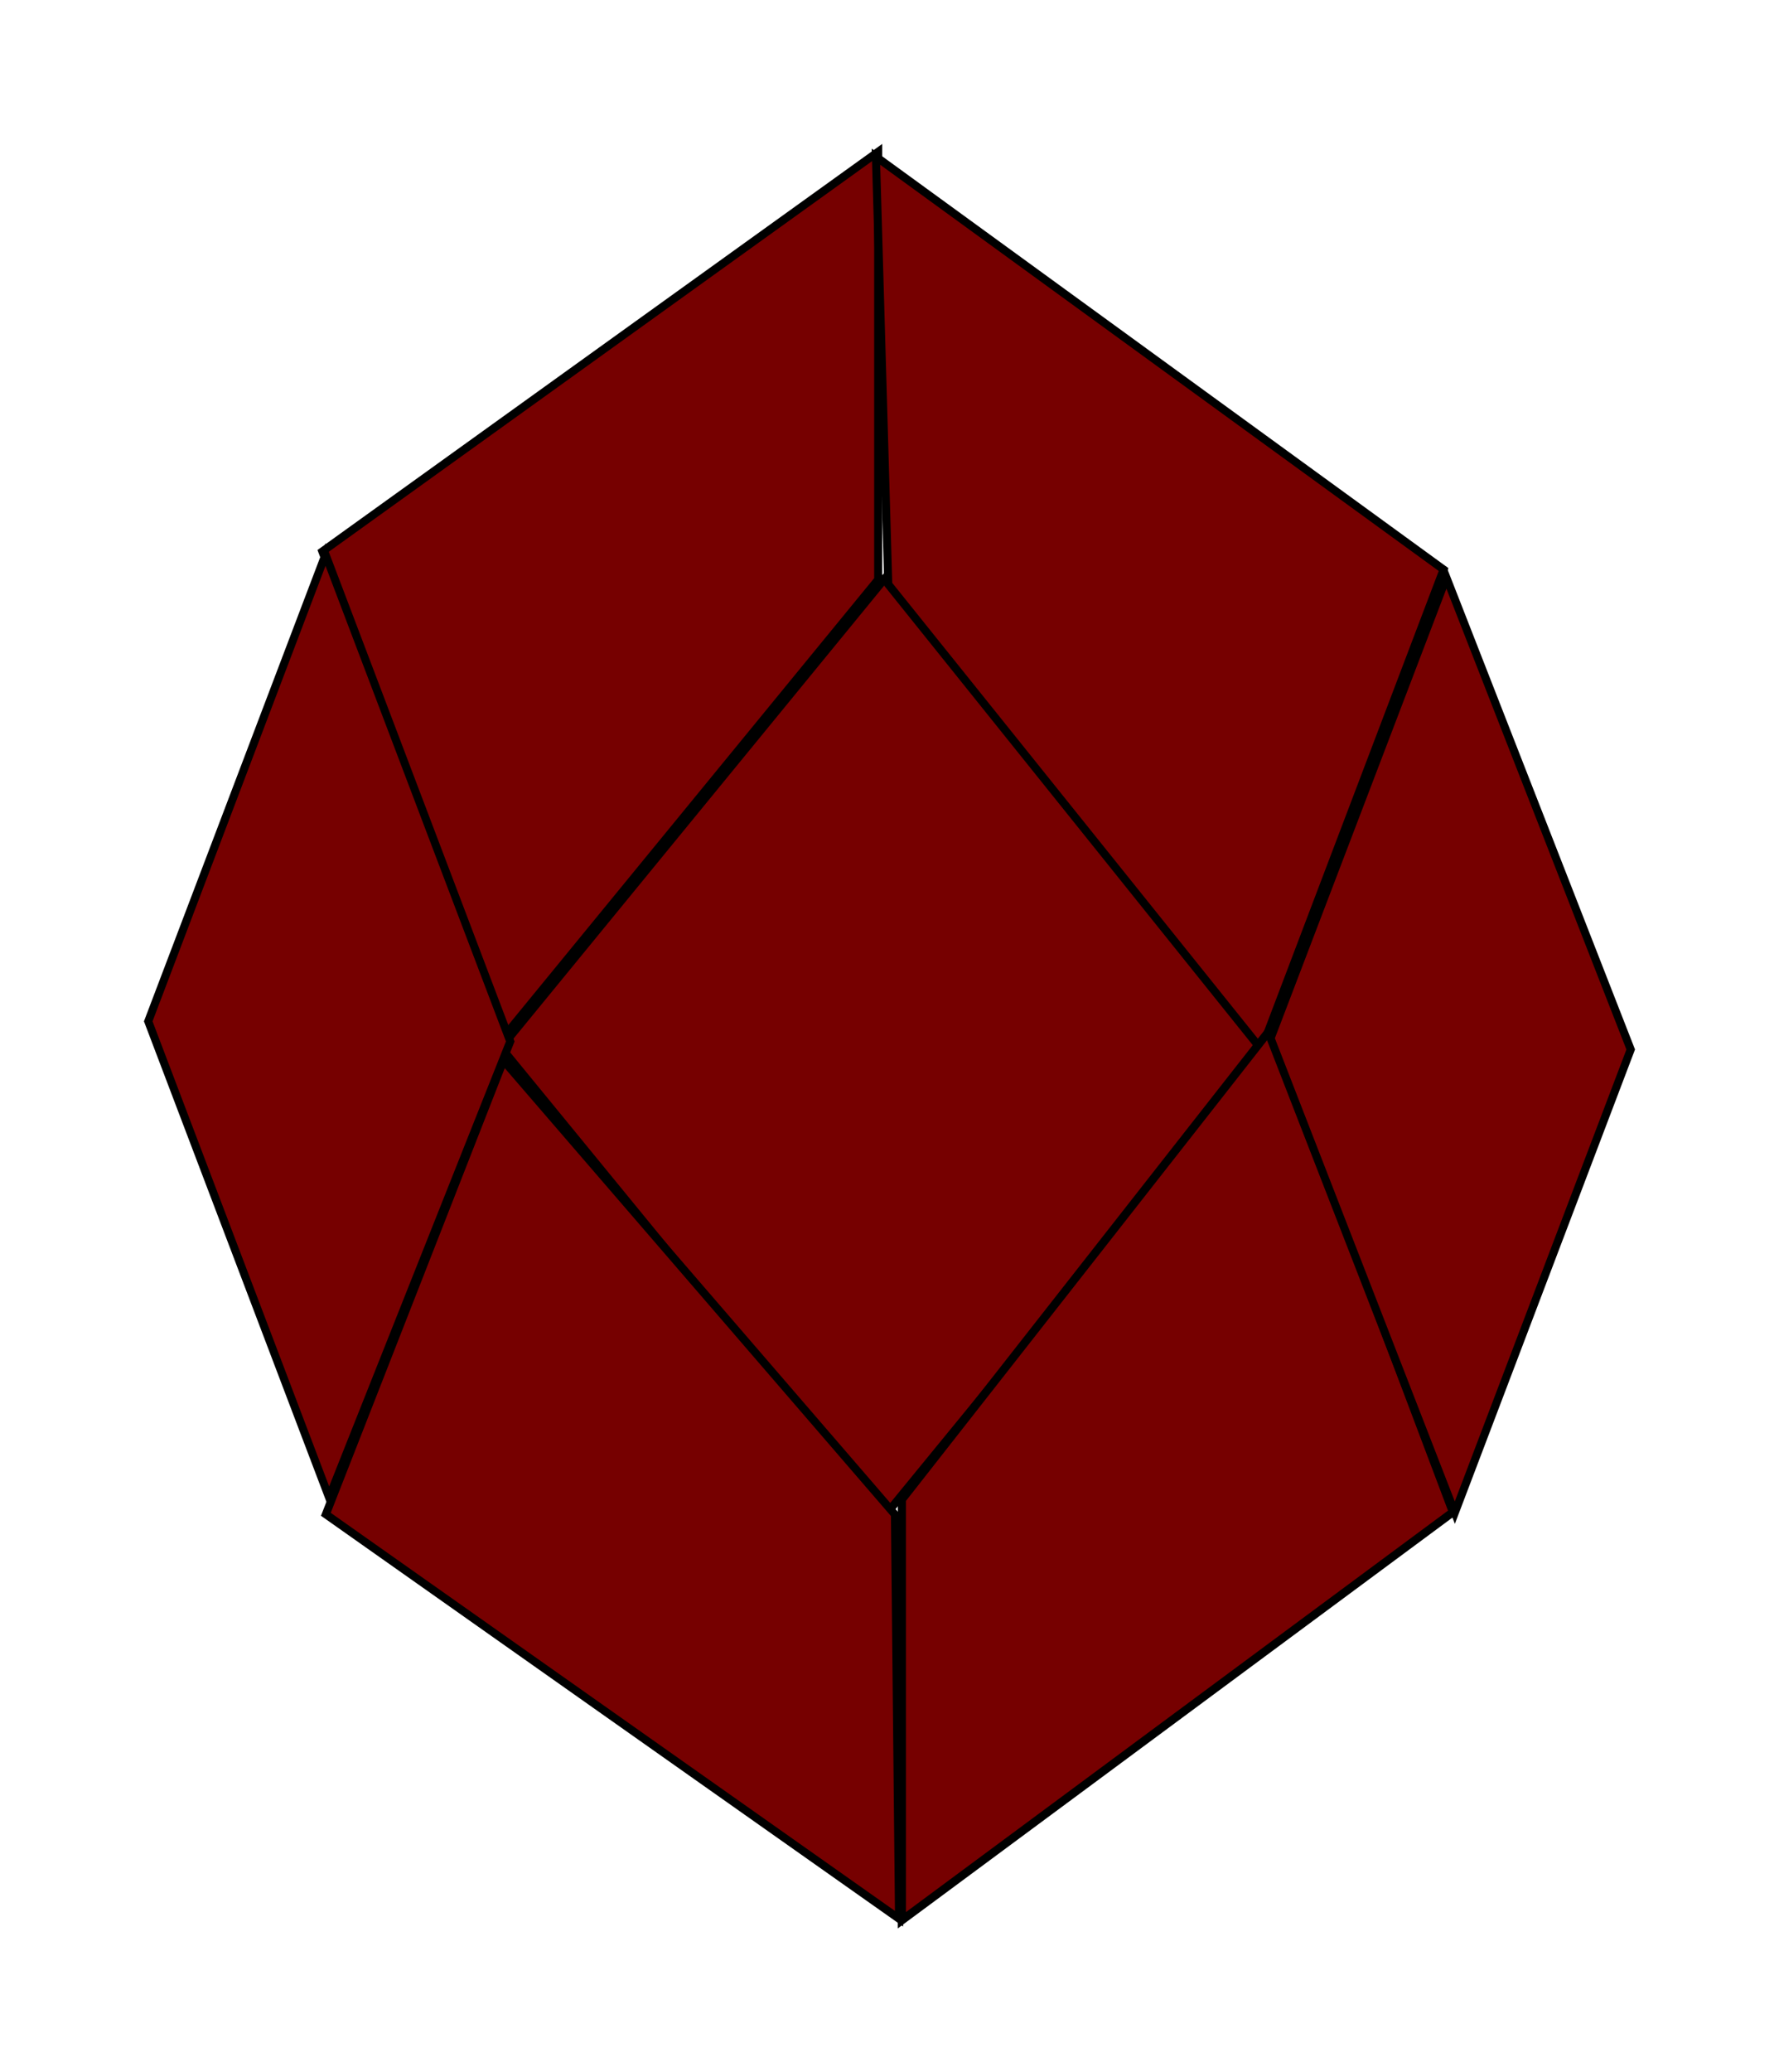 <?xml version="1.0" encoding="UTF-8" standalone="no"?>
<!-- Created with Inkscape (http://www.inkscape.org/) -->

<svg
   xmlns:osb="http://www.openswatchbook.org/uri/2009/osb"
   xmlns:dc="http://purl.org/dc/elements/1.1/"
   xmlns:cc="http://creativecommons.org/ns#"
   xmlns:rdf="http://www.w3.org/1999/02/22-rdf-syntax-ns#"
   xmlns:svg="http://www.w3.org/2000/svg"
   xmlns="http://www.w3.org/2000/svg"
   xmlns:sodipodi="http://sodipodi.sourceforge.net/DTD/sodipodi-0.dtd"
   xmlns:inkscape="http://www.inkscape.org/namespaces/inkscape"
   width="617.781"
   height="719.125"
   id="svg2"
   version="1.1"
   inkscape:version="0.48.5 r10040"
   sodipodi:docname="garnet.svg">
  <defs
     id="defs4">
    <linearGradient
       id="linearGradient5239"
       osb:paint="solid">
      <stop
         style="stop-color:#760000;stop-opacity:1;"
         offset="0"
         id="stop5241" />
    </linearGradient>
  </defs>
  <sodipodi:namedview
     id="base"
     pagecolor="#ffffff"
     bordercolor="#666666"
     borderopacity="1.0"
     inkscape:pageopacity="0.0"
     inkscape:pageshadow="2"
     inkscape:zoom="0.7"
     inkscape:cx="437.81774"
     inkscape:cy="406.87339"
     inkscape:document-units="px"
     inkscape:current-layer="layer1"
     showgrid="false"
     inkscape:window-width="1600"
     inkscape:window-height="831"
     inkscape:window-x="0"
     inkscape:window-y="25"
     inkscape:window-maximized="1"
     fit-margin-top="50"
     fit-margin-left="50"
     fit-margin-right="50"
     fit-margin-bottom="50" />
  <g
     inkscape:label="Layer 1"
     inkscape:groupmode="layer"
     id="layer1"
     transform="translate(-75.5,-320.094)">
    <path
       style="fill:#760000;stroke:#000000;stroke-width:2.79px;stroke-linecap:butt;stroke-linejoin:miter;stroke-opacity:1;fill-opacity:1"
       d="M 382.637,521.021 249.488,683.646 382.665,846.306 515.307,684.301 z"
       id="path3251"
       inkscape:connector-curvature="0" />
    <path
       style="fill:#760000;stroke:#000000;stroke-width:2.79px;stroke-linecap:butt;stroke-linejoin:miter;stroke-opacity:1;fill-opacity:1"
       d="m 250.762,679.57 -63.328,-168.087 193.025,-138.714 0,148.253 5.533,0 -5.714,0.447 z"
       id="path3253"
       inkscape:connector-curvature="0"
       sodipodi:nodetypes="ccccccc" />
    <path
       style="fill:#760000;stroke:#000000;stroke-width:2.79px;stroke-linecap:butt;stroke-linejoin:miter;stroke-opacity:1;fill-opacity:1"
       d="M 513.515,684.303 576.799,517.761 379.677,374.473 l 4.286,148.424 z"
       id="path3255"
       inkscape:connector-curvature="0"
       sodipodi:nodetypes="ccccc" />
    <path
       style="fill:#760000;stroke:#000000;stroke-width:2.79px;stroke-linecap:butt;stroke-linejoin:miter;stroke-opacity:1;fill-opacity:1"
       d="m 250.331,688.142 -61.674,157.495 199.047,140.36 -1.429,-140.288 z"
       id="path3257"
       inkscape:connector-curvature="0"
       sodipodi:nodetypes="ccccc" />
    <path
       style="fill:#760000;stroke:#000000;stroke-width:2.861px;stroke-linecap:butt;stroke-linejoin:miter;stroke-opacity:1;fill-opacity:1"
       d="m 516.758,677.204 63.295,167.669 -191.367,141.658 0,-146.045 z"
       id="path3259"
       inkscape:connector-curvature="0"
       sodipodi:nodetypes="ccccc" />
    <path
       style="fill:#760000;stroke:#000000;stroke-width:2.79px;stroke-linecap:butt;stroke-linejoin:miter;stroke-opacity:1;fill-opacity:1"
       d="M 577.775,520.531 641.788,684.331 580.712,845.064 516.724,680.427 z"
       id="path3261"
       inkscape:connector-curvature="0"
       sodipodi:nodetypes="ccccc" />
    <path
       style="fill:#760000;stroke:#000000;stroke-width:2.79px;stroke-linecap:butt;stroke-linejoin:miter;stroke-opacity:1;fill-opacity:1"
       d="m 252.689,681.533 -64.153,-168.981 -61.557,161.999 62.796,165.259 z"
       id="path3263"
       inkscape:connector-curvature="0"
       sodipodi:nodetypes="ccccc" />
  </g>
</svg>
